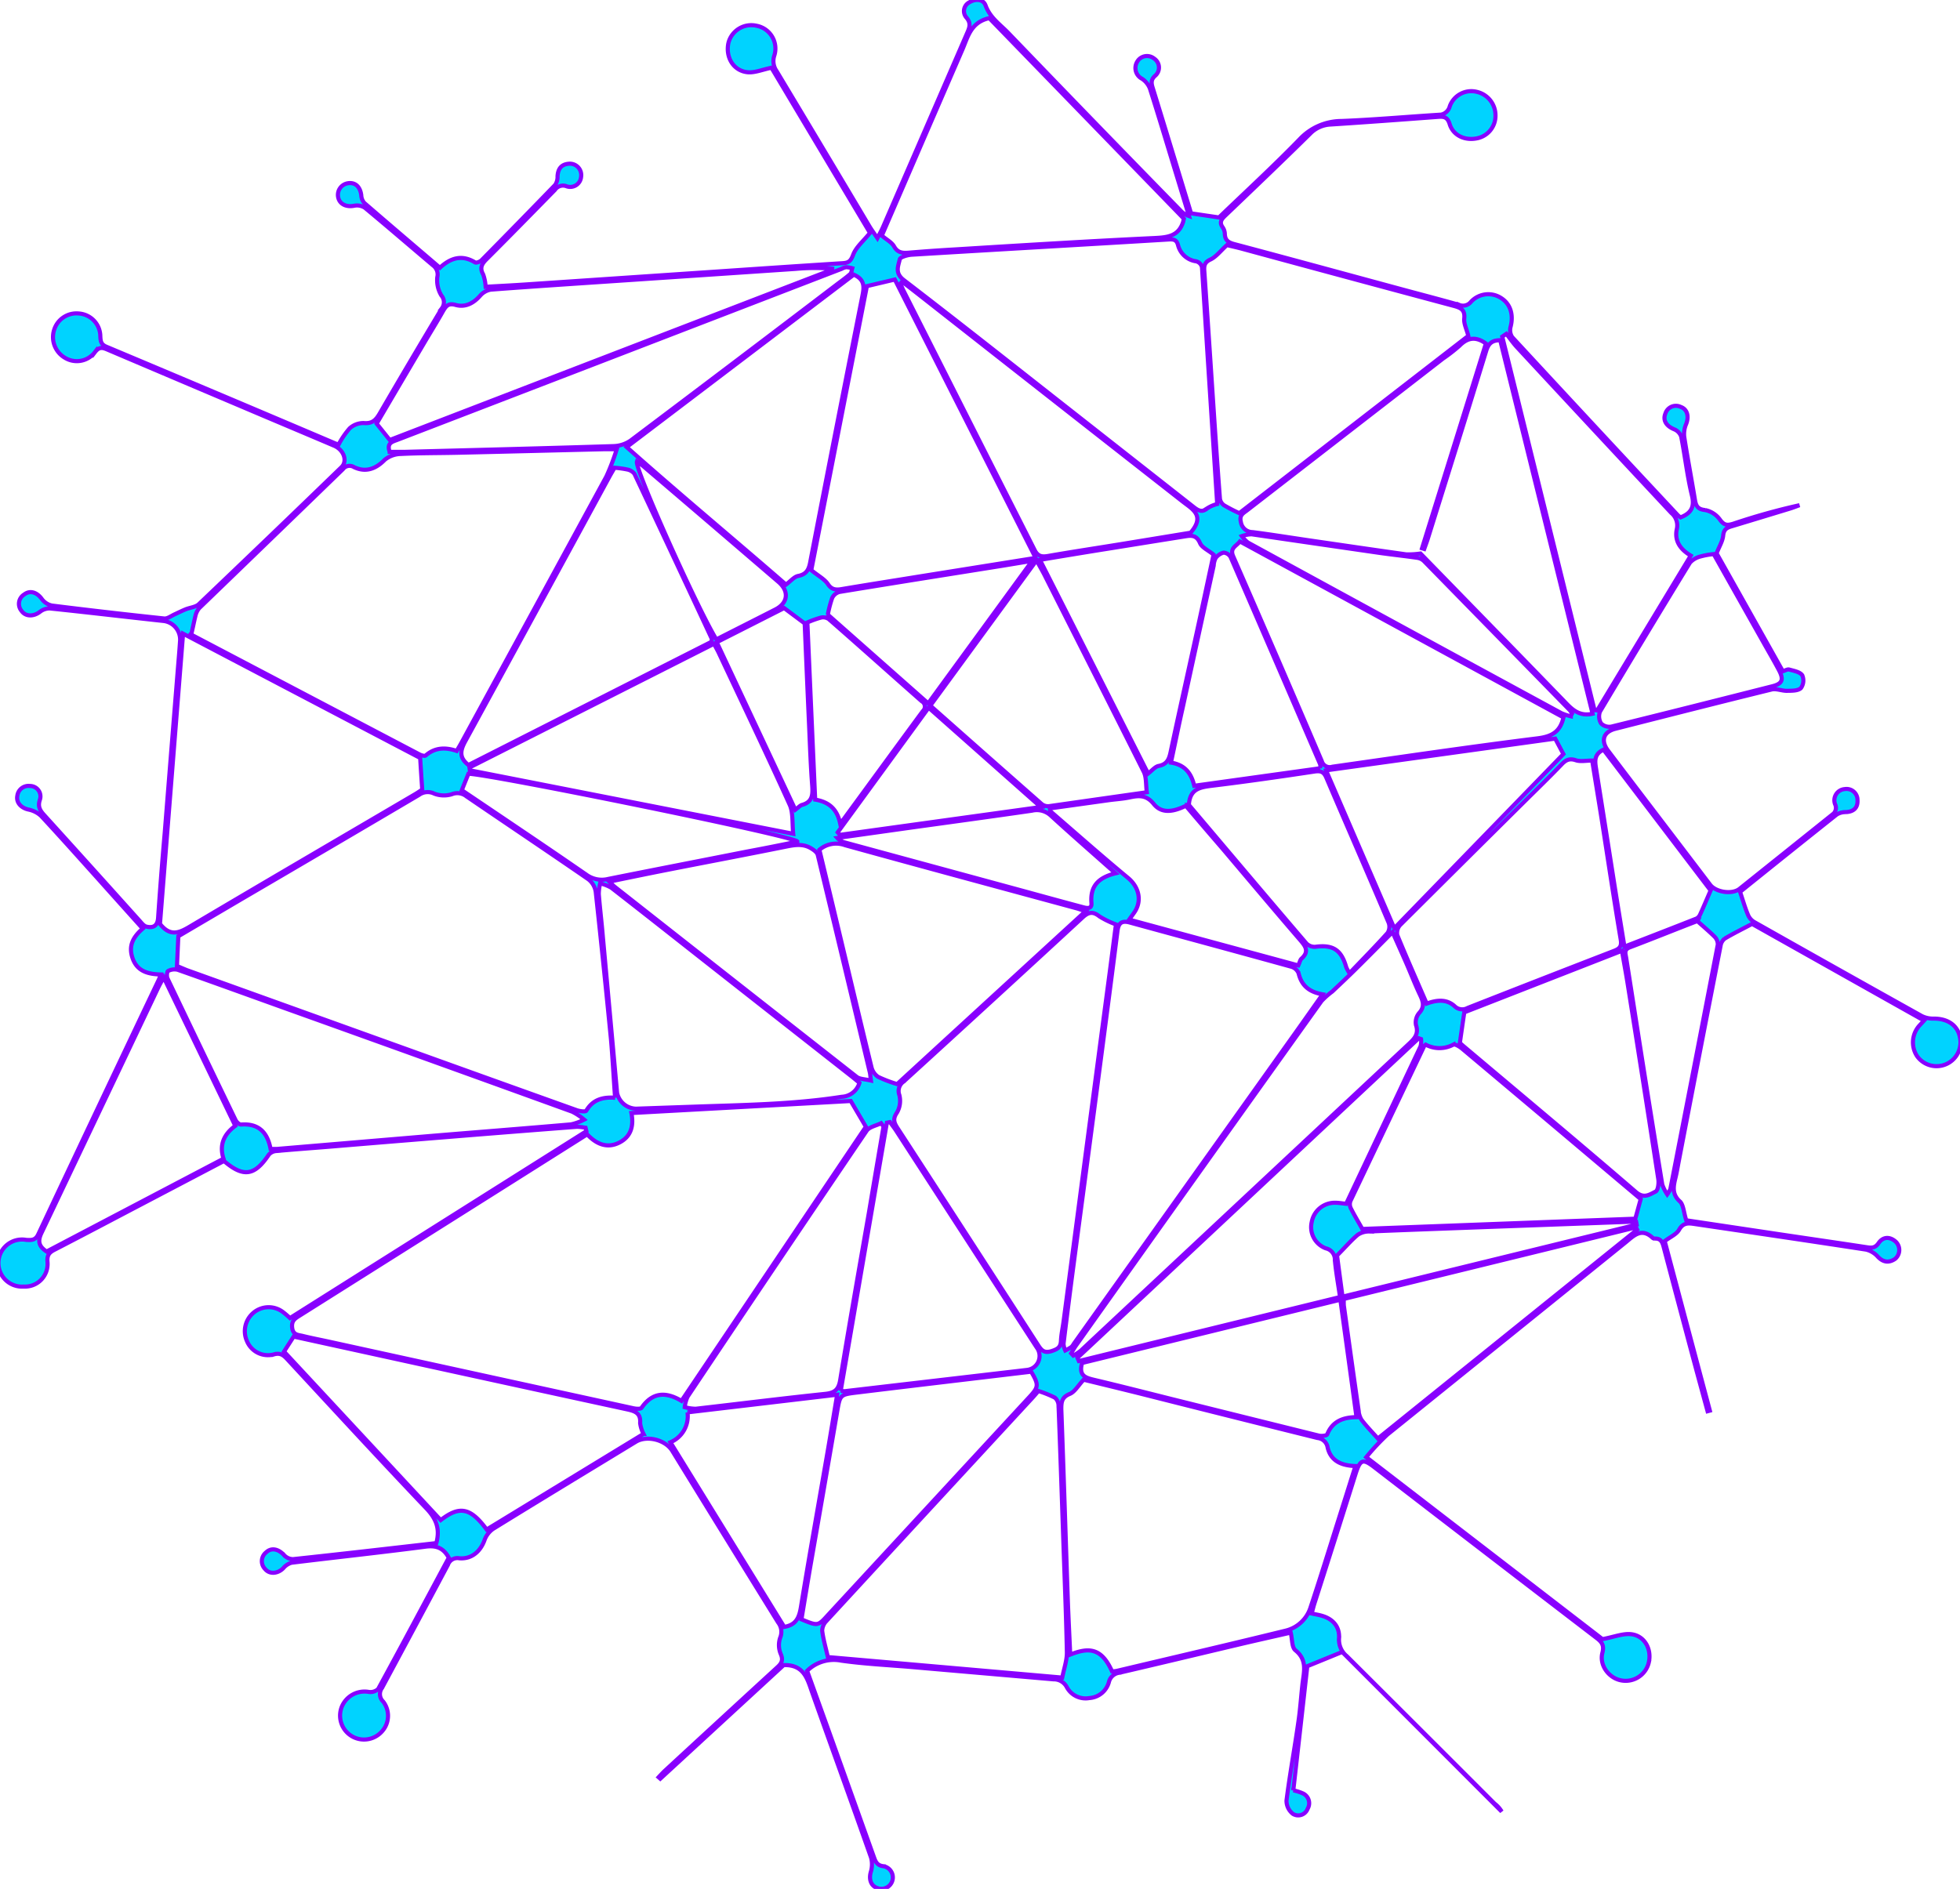 <svg id="e83c4fa2-53fd-437d-96cf-4eb6b1cf6032" data-name="Layer 1" xmlns="http://www.w3.org/2000/svg" viewBox="0 0 477.44 460.23">
<path d="M497.41,382.39l22.48,3.37c7.11,1.06,14.22,2.09,21.32,3.17,1.22.19,2.16.33,3.06-1,1.06-1.54,2.7-1.63,4.16-.33a2.81,2.81,0,0,1-.18,4.22c-1.51,1-2.9.83-4.23-.61a5.48,5.48,0,0,0-2.85-1.68c-13.87-2.13-27.77-4.17-41.66-6.22-1.51-.22-2.83-.42-3.84,1.38-.64,1.13-2.17,1.76-3.51,2.78,3.63,13.63,7.3,27.46,11,41.3l-.56.15q-1.33-4.89-2.66-9.78-4-14.93-7.94-29.86c-.34-1.29-.58-2.53-2.32-2.43a.68.68,0,0,1-.45-.17c-2.79-2.62-4.65-.46-6.73,1.21q-28.92,23.35-57.86,46.68a55.45,55.45,0,0,0-5.18,5.54L477,484.44c2.87-.54,5-1.43,7-1.2,3.26.37,5,3.63,4.3,6.82a5.79,5.79,0,0,1-6.68,4.45c-3.05-.53-5.44-3.69-4.64-6.74.46-1.77-.08-2.57-1.35-3.55q-27.12-20.79-54.18-41.64c-2.8-2.16-3.45-1.95-4.56,1.52q-5,15.86-10.07,31.71c-.24.76-.42,1.53-.65,2.39.91.2,1.77.33,2.58.58,2.67.79,4.27,2.71,4.08,5.46a5.13,5.13,0,0,0,1.89,4.34q18,17.93,36,35.94a6.71,6.71,0,0,1,1.73,1.94l-38.85-38.89-8.5,3.47c-1.06,9.44-2.23,19.81-3.41,30.23a12.77,12.77,0,0,1,2.38.78,2.63,2.63,0,0,1,1.12,3.7,2.45,2.45,0,0,1-3.6,1.27,4.07,4.07,0,0,1-1.56-3.25c.82-6.45,2-12.85,2.91-19.29.45-3.08.65-6.19,1-9.28.36-2.89,1.17-5.71-1.75-8.05-.87-.7-.74-2.64-1.13-4.29-3.85.88-7.79,1.76-11.72,2.68-10,2.36-20,4.77-30,7.09a3,3,0,0,0-2.58,2.32,5.29,5.29,0,0,1-4.74,3.85,5.2,5.2,0,0,1-5.5-2.64,3.53,3.53,0,0,0-3.22-1.92l-34.6-3c-5.73-.49-11.49-.75-17.17-1.56a9.26,9.26,0,0,0-8.27,2.49l4.84,13.45q5.7,15.89,11.38,31.78c.44,1.22.76,2.22,2.45,2.38a2.78,2.78,0,1,1-1.53,5.33c-1.63-.53-2.13-2.17-1.64-3.91a6.25,6.25,0,0,0,.07-3.53c-4.74-13.47-9.62-26.9-14.39-40.36-1.15-3.27-2-6.68-6.89-6.54l-30.06,27.68-.41-.36c.47-.5.93-1,1.44-1.5q13.65-12.6,27.34-25.17c1.12-1,1.68-1.77.95-3.4a5.63,5.63,0,0,1-.12-3.92,3.7,3.7,0,0,0-.49-3.71q-12.93-20.89-25.8-41.83c-1.67-2.7-6.18-3.83-8.86-2.2-11.6,7.06-23.22,14.09-34.77,21.22a5.69,5.69,0,0,0-2.12,2.81c-1,2.74-3.18,4.61-6.13,4.35a2.42,2.42,0,0,0-2.75,1.59q-8,15-16.06,30a2.5,2.5,0,0,0,.28,3.33,5.67,5.67,0,0,1-.46,7.45,5.83,5.83,0,0,1-9.63-6.18,6,6,0,0,1,6.57-3.63,2.75,2.75,0,0,0,2.29-.7c5.81-10.65,11.52-21.36,17.21-32-1.28-2.31-2.91-3-5.49-2.71-10.93,1.43-21.88,2.6-32.81,3.94a4,4,0,0,0-2,1.32c-1.32,1.35-3.33,1.56-4.43.23a2.73,2.73,0,0,1,.21-4.06c1.3-1.25,3-.86,4.38.63a3,3,0,0,0,2.2,1c11.66-1.24,23.31-2.59,34.9-3.91.95-3.46,0-5.92-2.47-8.5-11.42-12-22.6-24.16-33.84-36.3-.93-1-1.7-1.62-3.26-1.17a5.53,5.53,0,0,1-6.52-3.16,5.88,5.88,0,0,1,1.56-7,5.74,5.74,0,0,1,7.29-.07c.5.38,1,.82,1.6,1.37l72.2-45.53-.2-.82a10.83,10.83,0,0,0-2.09-.25q-13.74,1.05-27.46,2.16-16.35,1.32-32.7,2.68c-4.38.36-8.76.67-13.13,1.07a2.64,2.64,0,0,0-1.78.89c-3.45,5.15-6.16,5.61-10.92,1.54l-19.59,10.28c-7.21,3.78-14.41,7.59-21.64,11.32-1.28.65-1.88,1.27-1.77,2.88a5.51,5.51,0,0,1-5.81,6.11A5.74,5.74,0,1,1,93,387.16c1.38.09,2.32.1,3-1.42q14.64-31.1,29.4-62.13c.13-.28.21-.58.39-1.11-3-.07-5.65-.73-6.79-3.81s0-5.27,2.41-7.36c-3.63-4.05-7.18-8-10.75-12-4.65-5.17-9.27-10.36-14-15.45a6.4,6.4,0,0,0-3.11-1.57c-1.74-.39-3-1.69-2.68-3.34a2.75,2.75,0,0,1,3.08-2.4,2.54,2.54,0,0,1,2.41,3.38c-.56,1.69.07,2.62,1.08,3.73q11.59,12.79,23.13,25.64c.53.58,1.09,1.36,1.76,1.52,1.61.38,2.69-.14,2.83-2.12.47-6.86,1-13.71,1.6-20.56q1.6-20.07,3.22-40.14c.19-2.31.39-4.62.54-6.93a4.57,4.57,0,0,0-3.95-4.71c-9.28-1-18.55-2.11-27.84-3.07a3.89,3.89,0,0,0-2.4.87c-1.53,1.15-3.47,1.15-4.44-.27a2.67,2.67,0,0,1,.66-4c1.44-1.11,3.11-.51,4.28,1.09a4.15,4.15,0,0,0,2.47,1.61q13.65,1.71,27.35,3.15c.8.08,1.69-.62,2.52-1s1.76-.85,2.66-1.22c1.09-.45,2.49-.54,3.27-1.28q17.44-16.62,34.75-33.39c1.5-1.46.56-4.19-1.8-5.19-7.34-3.13-14.7-6.21-22-9.32q-16.63-7.05-33.26-14.12c-1.23-.53-2-.67-3,.62a5.55,5.55,0,0,1-7.32,1.39,5.83,5.83,0,0,1-2.64-6.8,5.7,5.7,0,0,1,6-4,5.62,5.62,0,0,1,5.26,5.55c.06,1.22.16,2,1.49,2.55q27.92,11.72,55.78,23.57a4.85,4.85,0,0,0,.79.22,20.07,20.07,0,0,1,2.68-3.91,5,5,0,0,1,3.44-1.29c2.05.19,2.94-.72,3.87-2.32q7.47-12.85,15.12-25.59a2.48,2.48,0,0,0-.09-3.15,7.2,7.2,0,0,1-1-4.48,2.72,2.72,0,0,0-1-2.83c-5.56-4.69-11.06-9.45-16.66-14.09a3.54,3.54,0,0,0-2.63-.47c-1.82.34-3.41-.33-3.82-1.92a2.87,2.87,0,0,1,2.32-3.57c1.79-.3,3,.83,3.27,2.89a3.19,3.19,0,0,0,.7,1.87c6.09,5.28,12.24,10.5,18.46,15.82,2.63-2.44,5.39-3.23,8.56-1.3.31.19,1.22-.17,1.59-.54q9-9.12,17.93-18.35a3.55,3.55,0,0,0,.57-2.1c.12-1.9,1-3,3-3.06a2.78,2.78,0,0,1,2.74,3.23,2.66,2.66,0,0,1-3.51,2.29,2.35,2.35,0,0,0-2.85.86c-5.54,5.65-11.07,11.31-16.67,16.9-1.15,1.14-1.72,2.12-.82,3.71a10.89,10.89,0,0,1,.6,3c3.21-.18,6.46-.34,9.71-.56l47.08-3.18c10-.68,20.07-1.37,30.11-2,1.43-.09,2-.41,2.6-2,.69-1.9,2.51-3.38,4.12-5.38l-24-40.24c-2.22.45-4.09,1.27-5.84,1.09-3.44-.36-5.37-3.64-4.65-7.11a5.75,5.75,0,0,1,6.79-4.23,5.65,5.65,0,0,1,4.4,7.27,4.22,4.22,0,0,0,.54,3.76q11.35,18.9,22.63,37.85c.51.86,1.11,1.66,1.94,2.88.59-1.16,1-1.88,1.34-2.65q10.25-23.63,20.48-47.24c.59-1.35,1.08-2.42-.14-3.85a2.39,2.39,0,0,1,.75-3.73c1.44-.87,3.32-.85,3.93.8,1.09,3,3.57,4.63,5.55,6.7q20.86,21.69,41.9,43.21a5,5,0,0,0,2.09,1.38q-1.59-5.23-3.19-10.47c-2.1-6.87-4.15-13.75-6.33-20.59a5.1,5.1,0,0,0-1.91-2.38,2.94,2.94,0,0,1-1.22-4.11,2.75,2.75,0,0,1,4.13-.84,2.63,2.63,0,0,1,.34,4.16c-1.18,1-1,1.93-.61,3.14,3.15,10.21,6.25,20.43,9.3,30.43l6.79,1c6.34-6.11,13.17-12.38,19.6-19a14,14,0,0,1,10.25-4.5c7.82-.31,15.62-1,23.43-1.5a2.78,2.78,0,0,0,2.95-2.11,5.58,5.58,0,0,1,6.6-3.49,5.87,5.87,0,0,1,4.53,5.76,5.59,5.59,0,0,1-4.63,5.59c-2.89.55-5.7-.74-6.54-3.51-.56-1.84-1.55-1.84-3-1.73-8.68.65-17.36,1.29-26,1.85a7.38,7.38,0,0,0-5,2.26c-6.83,6.74-13.77,13.35-20.72,20-.94.9-1.4,1.63-.54,2.82a3,3,0,0,1,.5,1.58c.06,1.54.84,2.08,2.3,2.47,13.41,3.56,26.8,7.23,40.19,10.85,4.85,1.32,9.71,2.57,14.54,3.94a2.45,2.45,0,0,0,2.91-.71,5.73,5.73,0,0,1,7.43-.89c2.24,1.46,3,4.09,2.23,7a3.09,3.09,0,0,0,.4,2.48q20.1,21.74,40.33,43.37a4.82,4.82,0,0,0,.68.55c2.52-1,3.47-2.46,2.77-5.33-1.15-4.72-1.68-9.59-2.62-14.36a3,3,0,0,0-1.7-1.77c-1.91-.78-2.83-2.17-2.14-3.85a2.68,2.68,0,0,1,3.72-1.61c1.65.58,2.07,2.37,1.32,4.21a6.13,6.13,0,0,0-.45,3.1c.78,5.05,1.74,10.07,2.57,15.11.25,1.52.53,2.52,2.51,2.71a5.87,5.87,0,0,1,3.63,2.36c1,1.37,1.75,1.41,3.14,1A157.33,157.33,0,0,1,525,208.16c-.72.26-1.44.55-2.17.78q-7.2,2.2-14.42,4.38c-1.16.34-1.85.76-2,2.21s-.94,2.64-1.61,4.35l16.14,28.74c.55-.17,1.12-.54,1.54-.42,1.13.32,2.61.57,3.18,1.39a3.2,3.2,0,0,1-.32,3.14c-.74.68-2.25.64-3.43.66s-2.59-.6-3.73-.32c-12.7,3.12-25.37,6.35-38,9.56-2.94.74-3.69,2.87-1.8,5.36,5.16,6.82,10.36,13.62,15.54,20.42q4.65,6.1,9.3,12.21c1.4,1.85,5.38,2.45,7.18,1,7.5-6,15-12,22.48-18a2,2,0,0,0,.78-2.6,2.73,2.73,0,0,1,2.35-3.69,2.67,2.67,0,0,1,3.11,2.61c.13,1.93-.91,2.92-2.88,3a4,4,0,0,0-2.2.61c-8,6.35-16,12.77-23.52,18.82.71,2.13,1.24,4,2,5.76a3.69,3.69,0,0,0,1.54,1.64q20.34,11.49,40.74,22.86a6.21,6.21,0,0,0,2.93.62c3.32,0,5.68,1.57,6.31,4.38a5.83,5.83,0,0,1-10.41,4.77,6.12,6.12,0,0,1,.78-7.67c.21-.24.43-.46.92-1l-41.89-23.55c-2.54,1.35-4.65,2.38-6.66,3.58a2.73,2.73,0,0,0-1,1.72q-5.16,26.32-10.22,52.65c-.24,1.26-.44,2.52-.74,3.76-.53,2.18-1,4.16,1.14,6C496.76,378.81,496.82,380.6,497.41,382.39ZM229.68,361.46,207,375.77q-23.7,14.94-47.41,29.88c-1.12.7-2,1.27-1.76,3s1.51,1.65,2.58,1.92c2.09.52,4.2.92,6.31,1.38q37.14,8.14,74.28,16.25c.63.13,1.7.21,1.93-.12,2.62-3.79,5.87-4,9.72-1.69l44.92-66.79-3.68-6.27-53.43,2.93c.59,3,0,5.68-2.91,7.18S232,363.93,229.68,361.46Zm6.8-8.93c-.36-4.95-.6-9.57-1-14.18q-1.76-18-3.72-36a4.76,4.76,0,0,0-1.8-3.05c-9.86-6.8-19.81-13.47-29.72-20.22a3.52,3.52,0,0,0-3.48-.51,6.58,6.58,0,0,1-4.34-.13,3.54,3.54,0,0,0-3.69.31q-21.47,12.66-43,25.24l-15.64,9.2-.33,7.24c.49.2,1.42.61,2.38,1l54.92,19.75q20,7.2,40.08,14.38c.73.26,2.13.45,2.32.13C231,353.06,233.36,352.31,236.48,352.53ZM133.22,239.72c-.36-.2-.14-.08.07,0q27.77,14.58,55.53,29.15c.46.24,1.28.48,1.54.26,2.29-2,4.88-2,7.54-1.1.47-.81.84-1.42,1.18-2.05q17.65-32.38,35.27-64.81a54.76,54.76,0,0,0,2.53-6.65c-1.42,0-2.2,0-3,0-11.89.28-23.79.59-35.68.86-4.63.11-9.27.06-13.9.3a6.38,6.38,0,0,0-3.94,1.43c-2.18,2.23-4.64,3.14-7.51,1.76a2,2,0,0,0-2.67.53q-17.48,16.94-35,33.85a4.53,4.53,0,0,0-.95,2C133.9,236.59,133.64,238,133.22,239.72ZM357.54,492.3a9.25,9.25,0,0,0,1.13-.12c13.72-3.25,27.46-6.45,41.16-9.81a8.43,8.43,0,0,0,6.07-5.71c2.33-7,4.49-14,6.7-21,1.39-4.38,2.77-8.77,4.22-13.39-3.41-.1-6-1.23-6.77-4.51a2.75,2.75,0,0,0-2.47-2.32q-21.69-5.39-43.36-10.87c-4.69-1.17-9.38-2.3-13.6-3.33-1.35,1.43-2.18,3-3.44,3.48-1.91.81-2,2-2,3.7.57,15.48,1.05,31,1.58,46.45.16,4.42.39,8.83.59,13.34C352,486.36,355,486.64,357.54,492.3Zm.94-182a21.24,21.24,0,0,1-4-1.94c-1.55-1.23-2.61-1.14-4.1.23q-21.74,20.07-43.6,40a2.76,2.76,0,0,0-1.06,3.26,5.76,5.76,0,0,1-.57,4.3c-1.06,1.54-.73,2.44.13,3.77q17.16,26.4,34.24,52.87c.87,1.35,1.52,2.05,3.38,1.44,1.47-.49,2.12-.95,2.19-2.5s.43-3.16.64-4.74q2.75-20.76,5.48-41.53,2.77-21,5.56-42C357.36,319.05,357.92,314.63,358.48,310.32Zm90.11-141.54c-2.48-1.78-4.46-1.42-6.41.55a40.17,40.17,0,0,1-4,3.11l-47.76,37c-.9.7-1.94,1.16-1.5,2.83a2.89,2.89,0,0,0,2.86,2.47c4.43.57,8.84,1.28,13.26,1.93,8.05,1.17,16.1,2.36,24.15,3.49a20.15,20.15,0,0,0,3.48-.21c11.32,11.63,23.1,23.69,34.83,35.8,1.91,2,3.67,4,7.09,3.24q-11.26-45.55-22.5-91c-2.09,0-2.89.89-3.41,2.6-4.7,15.33-9.5,30.62-14.28,45.93-.25.78-.55,1.56-.82,2.33l-.54-.17Q440.85,193.65,448.59,168.78ZM408.83,327.34c-3.4-.58-5.16-2.23-5.86-5.14a2.72,2.72,0,0,0-1.68-1.56c-13.13-3.64-26.28-7.19-39.42-10.79-1.87-.51-2.74,0-3,2-1.76,13.85-3.59,27.69-5.41,41.54s-3.71,27.84-5.55,41.76q-1.14,8.67-2.19,17.34a4.8,4.8,0,0,0,.42,1.62,14,14,0,0,0,1.51-.86,3.19,3.19,0,0,0,.56-.76Q375.11,374.75,402,337C404.22,333.89,406.4,330.77,408.83,327.34ZM383.15,207.87c-1.24-19.16-2.48-38.12-3.67-57.09a1.92,1.92,0,0,0-1.72-2.08,5.28,5.28,0,0,1-4.15-3.9c-.34-1.28-1-1.46-2.28-1.38-20.86,1.26-41.73,2.44-62.59,3.71-1,.06-2.8.56-2.92,1.13-.34,1.62-1.26,3.28.93,5,14.13,10.84,28.09,21.91,42.1,32.9q14.23,11.18,28.45,22.35c1.16.92,2.12,1.56,3.5.36A8.48,8.48,0,0,1,383.15,207.87ZM189,269.75l-57.75-30.29q-2.87,36-5.63,70.71c2.59,3.29,4.85,2.1,7.44.56,18.19-10.78,36.45-21.44,54.69-32.15.8-.47,1.55-1,1.75-1.15C189.31,274.72,189.17,272.56,189,269.75Zm99.32,219.06,57.08,5c.43-2.21,1.17-4.21,1.13-6.2-.19-9.5-.59-19-.91-28.49-.36-10.54-.71-21.07-1.12-31.6a2.6,2.6,0,0,0-.9-1.92,28,28,0,0,0-4-1.61c-.42.47-.92,1.09-1.46,1.67l-16.58,17.95q-16.83,18.21-33.63,36.45a3.47,3.47,0,0,0-1,2.33C287.17,484.4,287.75,486.34,288.31,488.81Zm156-321.91c-.4-1.58-1.1-2.92-1-4.15.25-2.15-.77-2.67-2.52-3.14q-25.77-6.9-51.5-13.9c-1.44-.39-2.9-.7-3.78-.92-1.59,1.44-2.64,2.88-4.05,3.53s-1.55,1.52-1.46,2.79q.93,13.39,1.81,26.78c.64,9.57,1.26,19.14,2,28.7a2.36,2.36,0,0,0,1,1.59,40,40,0,0,0,3.71,1.92ZM327.63,89.49c-4.53,1-5.21,4.61-6.57,7.72q-6.15,14.16-12.27,28.32l-7.33,16.95c1.17,1,2.43,1.63,3,2.66.91,1.59,2.13,1.61,3.62,1.49q5.59-.47,11.21-.79c16.16-1,32.32-2,48.49-2.77,3.29-.16,6-.41,7.11-4.06,0-.14.06-.29.14-.65Zm-29.81,65.3c-4.52,23.1-9.09,46.46-13.55,69.2,1.75,1.42,3.26,2.19,4.08,3.43s1.82,1.43,3.19,1.2c6.52-1.1,13.06-2.12,19.6-3.18L338.91,221l-34.29-67.82ZM294.63,152,239.3,194c13,11.57,26.09,22.44,38.81,33.5,1.17-.87,2-1.93,3-2.11,2.31-.44,2.67-2,3-3.87q6.22-32.19,12.61-64.35C297.18,154.91,297.28,153.16,294.63,152ZM152.56,365c.69,0,1.16,0,1.63,0q18.74-1.58,37.45-3.16c11.37-.95,22.75-1.83,34.11-2.82a12.58,12.58,0,0,0,3.18-1.16,14.55,14.55,0,0,0-2.91-1.93q-34.74-12.59-69.52-25.05c-8.85-3.18-17.69-6.39-26.56-9.52a3.29,3.29,0,0,0-2.33.29c-.3.16-.39,1.32-.15,1.82q8.24,17.28,16.59,34.52c.24.47.9,1.1,1.31,1.07C149.57,358.75,151.78,360.86,152.56,365Zm90.84,69.44a8.14,8.14,0,0,1-.82-2.64c.19-2.45-1.26-2.92-3.23-3.35q-32.26-7-64.49-14.07l-16.68-3.65-2.34,3.65L194,455.44c4.65-3.61,7.28-3,11.2,2.29ZM434.19,329.59c2.51-.92,4.84-1.11,6.76.6a2.64,2.64,0,0,0,3.2.46q17.81-7,35.65-13.9c1.41-.55,1.92-1.09,1.64-2.77-1.63-9.68-3.08-19.39-4.6-29.08-.77-4.87-1.58-9.73-2.35-14.52-1.51,0-2.87.31-4-.08-1.61-.54-2.49,0-3.51,1.09-2.89,3-5.87,5.89-8.82,8.81q-15.24,15.1-30.44,30.25a2.83,2.83,0,0,0-.71,2.42C429.27,318.4,431.7,323.86,434.19,329.59Zm-129,19.61q22.65-20.79,45.89-42.11c-1.08-.35-1.67-.57-2.27-.73C330,301.25,311.23,296.19,292.48,291a6.26,6.26,0,0,0-6.23,1.13q2.69,11.19,5.35,22.35c2.45,10.25,4.86,20.5,7.37,30.73a3.91,3.91,0,0,0,1.6,2.24A31.5,31.5,0,0,0,305.17,349.2ZM388.68,217c-.91,1.19-2.51,1.59-1.63,3.61q10.89,24.9,21.58,49.89a2,2,0,0,0,2.57,1.38c16.66-2.37,33.32-4.84,50-6.92,3.5-.44,5.5-1.6,6.3-5.09Zm97.63,160.23-11.41-9.63q-16-13.51-32.07-27c-.61-.51-1.73-1.2-2.17-1a7.11,7.11,0,0,1-6.72,0c-.22.19-.31.22-.34.29q-9,18.9-18,37.83a2.24,2.24,0,0,0,.09,1.72c.79,1.59,1.72,3.12,2.81,5.06L485,382ZM260,241.42c0-.47.08-.65,0-.77q-9.36-20.09-18.8-40.12a2.93,2.93,0,0,0-1.78-1.07,23.45,23.45,0,0,0-3.07-.42c-.43.75-.88,1.5-1.3,2.27Q217.56,233.5,200,265.66c-1.24,2.27-1.56,4,.76,5.79C220.49,261.45,240.32,251.4,260,241.42ZM296,348.9c-.66-.55-1.2-1-1.77-1.46L260.83,321.2c-8.42-6.62-16.82-13.26-25.27-19.83a10.36,10.36,0,0,0-2.72-1.07,12.34,12.34,0,0,0-.33,2.6c.28,3.5.71,7,1,10.5q1.74,19,3.46,37.94a4.85,4.85,0,0,0,4.58,3.86l14.13-.49c12-.43,24.09-.55,36-2.41A4.72,4.72,0,0,0,296,348.9Zm-95-76.82.1.67,78.77,15.47c-.27-2.62,0-5.09-.83-7-5.62-12.43-11.51-24.73-17.31-37.08-.33-.69-.71-1.35-1.16-2.2Zm-19.41-79.81,108.25-41.69a51.24,51.24,0,0,0-9.35,0l-40.61,2.73c-11.23.76-22.46,1.48-33.68,2.33a4.45,4.45,0,0,0-2.63,1.53c-1.64,1.84-3.63,2.85-5.94,2.2-1.7-.48-2.26.17-3,1.4-1.49,2.65-3.09,5.22-4.64,7.84-3.89,6.59-7.77,13.18-11.59,19.68ZM349.11,415.9l.34.78,63.62-15.59c-.48-3.3-1-6.14-1.26-9a2.78,2.78,0,0,0-2.19-2.86,5.5,5.5,0,0,1-3.45-6.39,5.7,5.7,0,0,1,5.77-4.72c.85,0,1.69.16,2.62.25q9.1-19.26,18.12-38.37a4.84,4.84,0,0,0,.13-1.76l-.56-.2Zm-45.68-57.44-.74.15q-5.62,32.65-11.25,65.34a9.57,9.57,0,0,0,1,.08q22.23-2.59,44.44-5.19a3.42,3.42,0,0,0,2.31-5.45l-34.4-53.06C304.35,359.69,303.88,359.08,303.43,358.46Zm122.43-46.28c-3.06,3.08-5.85,5.92-8.68,8.72-2,2-4,3.86-6,5.76a18.8,18.8,0,0,0-2.61,2.31q-30,41.94-59.81,83.93c-.43.6-.79,1.27-1.18,1.9l.51.55a12.28,12.28,0,0,0,1.85-1.21q39.81-37.23,79.63-74.48c1.44-1.35,2.78-2.5,2-4.85a3.53,3.53,0,0,1,.75-2.9c1.47-1.58.94-2.94.18-4.54-1.16-2.45-2.14-5-3.22-7.48S427.1,315,425.86,312.18Zm72.64-91.74c-2.58-1.53-4-3.6-3.4-6.44a3.93,3.93,0,0,0-1.33-3.94q-18.9-20.22-37.72-40.52c-.9-1-1.64-2.08-2.46-3.13l-1,.68q11.23,45.48,22.48,91l.64.08ZM366,278.1c-.25-1.85-.07-3.65-.75-5C357.2,257,349.07,241,341,225c-.52-1-1.11-2-1.85-3.4L313.27,257c9.2,8.15,18.17,16.09,27.17,24a2.45,2.45,0,0,0,1.74.49C349.92,280.39,357.65,279.28,366,278.1ZM298.8,348.34c-.16-1.28-.18-1.59-.25-1.9q-6.32-26.54-12.7-53.06c-.17-.7-1.13-1.34-1.87-1.75-1.84-1-3.76-.7-5.76-.3-9.45,1.91-18.93,3.7-28.4,5.56-4.8.94-9.6,1.93-14.75,3,.65.62,1,1,1.33,1.25q29.47,23.19,59,46.35C296.12,348,297.33,348,298.8,348.34Zm7.6-194.64-.41.44c.21.5.39,1,.63,1.5q16,31.71,32.06,63.44c.79,1.58,1.78,1.7,3.26,1.45,5.74-1,11.49-1.87,17.23-2.8,6.11-1,12.23-2,17.5-2.87,3.58-4.15.51-5.68-1.9-7.56q-30.37-23.79-60.69-47.61C311.52,157.68,309,155.7,306.4,153.7ZM281.88,479.62c4,1.65,4,1.65,6.4-1q24.54-26.56,49.09-53.14c2.32-2.5,2.34-3,.47-6.2-14.14,1.69-28.31,3.35-42.47,5.08-4.12.5-4.08.58-4.79,4.66q-3.22,18.73-6.5,37.48C283.32,470.9,282.6,475.29,281.88,479.62ZM442.26,339.17c.19.17.65.6,1.14,1,13.93,11.75,27.92,23.42,41.72,35.31,2,1.75,3.4.6,4.83-.09.58-.29.8-2,.65-3q-3.69-24-7.53-48c-.4-2.47-.86-4.93-1.33-7.66l-38.4,15C442.94,334.42,442.64,336.55,442.26,339.17Zm-260.69-144c1.18,0,2.29,0,3.4,0,17.08-.45,34.16-.87,51.23-1.41a7.66,7.66,0,0,0,4.1-1.38q25.09-18.88,50.07-37.91c1.14-.87,2.33-1.7,3.4-2.65.32-.28.33-.91.48-1.39a7.6,7.6,0,0,0-1.46-.26,3.51,3.51,0,0,0-1.12.4L228.27,175,183.4,192.26C182.21,192.72,180.81,193,181.57,195.15ZM485.45,384.66l-.28-.54L414,401.56a14,14,0,0,0,0,1.61c1.18,8.46,2.35,16.92,3.57,25.37a5.44,5.44,0,0,0,.72,2.44c1.16,1.54,2.52,2.93,4,4.58ZM301.87,359.54l-.59-.8c-1.19.6-2.86.88-3.52,1.85q-21.93,32.31-43.61,64.78a8.19,8.19,0,0,0-.7,2.55,10.83,10.83,0,0,0,2.66.39c10.53-1.2,21.06-2.53,31.6-3.63,2.32-.25,3.22-1.07,3.6-3.36,2.24-13.62,4.63-27.21,7-40.8Q300.08,370,301.87,359.54ZM98,390l43.1-22.62c-1.11-3.41.15-6,2.86-8l-17.44-36.17c-.6,1.12-1,1.8-1.34,2.51Q111,355.55,96.8,385.39C95.87,387.32,95.92,388.62,98,390Zm242-168.46,26.32,52c1-.78,1.73-1.69,2.56-1.85,2.44-.45,2.67-2.22,3.08-4.15,2.12-9.91,4.34-19.8,6.5-29.7,1.31-6,2.58-12,3.8-17.64-1.32-1.08-2.84-1.72-3.3-2.81-.94-2.22-2.45-1.82-4.1-1.56q-8.85,1.41-17.72,2.84C351.5,219.56,345.93,220.49,339.94,221.49Zm69.67,51.23,16.62,38.47,41.19-42.44-2-3.77ZM277.68,481.46c3-.5,3.67-2.4,4.08-4.91,2.06-12.59,4.31-25.15,6.48-37.73.78-4.52,1.52-9.05,2.33-13.93l-36.45,4.3a6.89,6.89,0,0,1-4.16,7.29Zm98.57-200.28c9.45,11.16,19,22.5,28.67,33.79a2.8,2.8,0,0,0,2.14.78c4.29-.57,6.34.75,7.53,5a11.18,11.18,0,0,0,.78,1.44c3.27-3.42,6.35-6.55,9.28-9.81a2.81,2.81,0,0,0,.28-2.44c-5-11.82-10.16-23.59-15.2-35.39-.62-1.47-1.39-1.72-2.92-1.49-8.36,1.26-16.72,2.46-25.11,3.48C378.89,276.91,376.5,277.32,376.25,281.18Zm36.9,120.57-62.91,15.41c-.9,3.14.89,3.61,2.92,4.1,6.21,1.47,12.39,3.05,18.57,4.6q18.11,4.51,36.21,9c.64.15,1.89,0,2-.3,1.26-3.12,3.73-4.16,7.14-4.21C415.79,420.83,414.49,411.47,413.15,401.75ZM375.51,281.4c-2.78,1.36-5.78,2.09-7.8-.42-1.86-2.33-3.73-2.07-6-1.6-1.64.34-3.33.43-5,.66l-14.33,2c.09.43.07.64.17.72,6.28,5.43,12.5,10.93,18.89,16.22,2.67,2.21,3.48,5.62,1.48,8.46l-1.2,1.69,41.18,11.16c.36-.79.45-1.35.77-1.64,2.07-1.84.87-3.16-.48-4.73-6.26-7.27-12.43-14.62-18.63-21.94C381.55,288.49,378.55,285,375.51,281.4Zm2.05-4.88,30.69-4.27a3.59,3.59,0,0,0,0-.9q-10.89-25.29-21.84-50.55a2.14,2.14,0,0,0-1.71-1.08,3.47,3.47,0,0,0-1.92,1.32,4.49,4.49,0,0,0-.48,1.83q-3.78,17.3-7.55,34.61c-1,4.41-1.89,8.84-2.87,13.4C375.25,271.4,376.84,273.44,377.56,276.52ZM504.1,220.08a18.59,18.59,0,0,0-3.16.56,5.22,5.22,0,0,0-2.62,1.51q-11.08,18.09-21.93,36.32a3.26,3.26,0,0,0,.28,2.87,2.84,2.84,0,0,0,2.5.76c13.08-3.21,26.15-6.52,39.21-9.83,2.39-.6,2.83-1.56,1.66-3.81-1.07-2.05-2.24-4.05-3.38-6.07Q510.38,231.25,504.1,220.08Zm-223.25,70c-1.35-1.46-75.32-16.48-80.09-16.48-.53,1.3-1.06,2.59-1.61,4,10.18,6.88,20.33,13.67,30.37,20.61a6.38,6.38,0,0,0,5.32,1c11.25-2.25,22.51-4.44,33.77-6.66C272.64,291.8,276.66,291,280.85,290.13Zm188.43-30.54.28-.62a3.92,3.92,0,0,0-.48-.76Q451.35,240,433.57,221.84A2.94,2.94,0,0,0,432,221c-3.15-.46-6.32-.79-9.47-1.24-10.34-1.5-20.68-3-31-4.51a7.51,7.51,0,0,0-2.37.45,7.5,7.5,0,0,0,1.5,1.57Q428.8,238.1,467,258.83A13.09,13.09,0,0,0,469.28,259.59Zm-181-24.74q12,10.62,24.47,21.64c8.46-11.6,16.7-22.88,25.33-34.72L331,222.89c-13.29,2.12-26.59,4.22-39.87,6.41a2.75,2.75,0,0,0-1.76,1.46A27.09,27.09,0,0,0,288.3,234.85Zm3,50.67a5.33,5.33,0,0,0,.77-.67c6.47-8.83,12.91-17.67,19.4-26.48a1.47,1.47,0,0,0-.28-2.39c-7.55-6.65-15-13.35-22.62-20a2.41,2.41,0,0,0-1.86-.4,24.93,24.93,0,0,0-3.37,1.2q.94,21.47,1.9,43.16C288.55,280.45,290.52,282.18,291.26,285.52Zm208.87,24c-5.22,2-10.83,4.28-16.48,6.42-1.46.55-1.07,1.48-.9,2.51,1.37,8.67,2.71,17.33,4.08,26q2.32,14.64,4.72,29.28a10.18,10.18,0,0,0,1.2,2.4,9,9,0,0,0,.75-1.23q5.82-29.81,11.57-59.62a2.62,2.62,0,0,0-.77-1.92C503.13,312.12,501.8,311,500.13,309.51ZM358.38,297.85c-5.54-4.93-10.71-9.43-15.76-14.06a5,5,0,0,0-4.57-1.2c-9.94,1.44-19.88,2.79-29.82,4.17l-17.61,2.48a3.64,3.64,0,0,0,1.9,1.11l42,11.42c5.22,1.42,10.44,2.87,15.67,4.26.94.25,2.46.74,2.33-.91C352.17,301,354.17,298.89,358.38,297.85ZM312.86,257.5l-22.15,30.37.54.61,48.91-6.78Zm164.39,10.23c-2.36,1.12-2.09,2.86-1.8,4.67q2.35,14.78,4.67,29.56c.71,4.47,1.45,8.93,2.23,13.75,6.06-2.35,11.83-4.58,17.59-6.86a2.11,2.11,0,0,0,.86-1c.83-1.82,1.6-3.65,2.54-5.82Zm-216-26.18c6.44,13.74,12.75,27.19,19.14,40.8.73-.54,1.12-1,1.61-1.16,2.58-.7,2.66-2.51,2.49-4.75-.38-4.93-.54-9.87-.76-14.81-.38-8.36-.73-16.72-1.07-24.67l-5-3.73ZM413.68,401l71.65-17.55-.13-.69c-.55,0-1.1,0-1.65,0L449.6,384c-9.81.37-19.61.71-29.41,1.12a4.91,4.91,0,0,0-2.79.8c-1.63,1.36-3,3-5.06,5.05C412.68,393.52,413.14,397,413.68,401ZM261.15,240.86c4.85-2.47,9.62-4.87,14.37-7.3,3.07-1.56,3.42-4.41.78-6.68q-16.46-14.15-33-28.26c-.45-.38-1-.68-1.5-1.05C241.26,199.29,256.29,232.83,261.15,240.86Z" transform="translate(-86.65 -85.07)" fill="#00D3FF" stroke="#8800FF"/>
</svg>